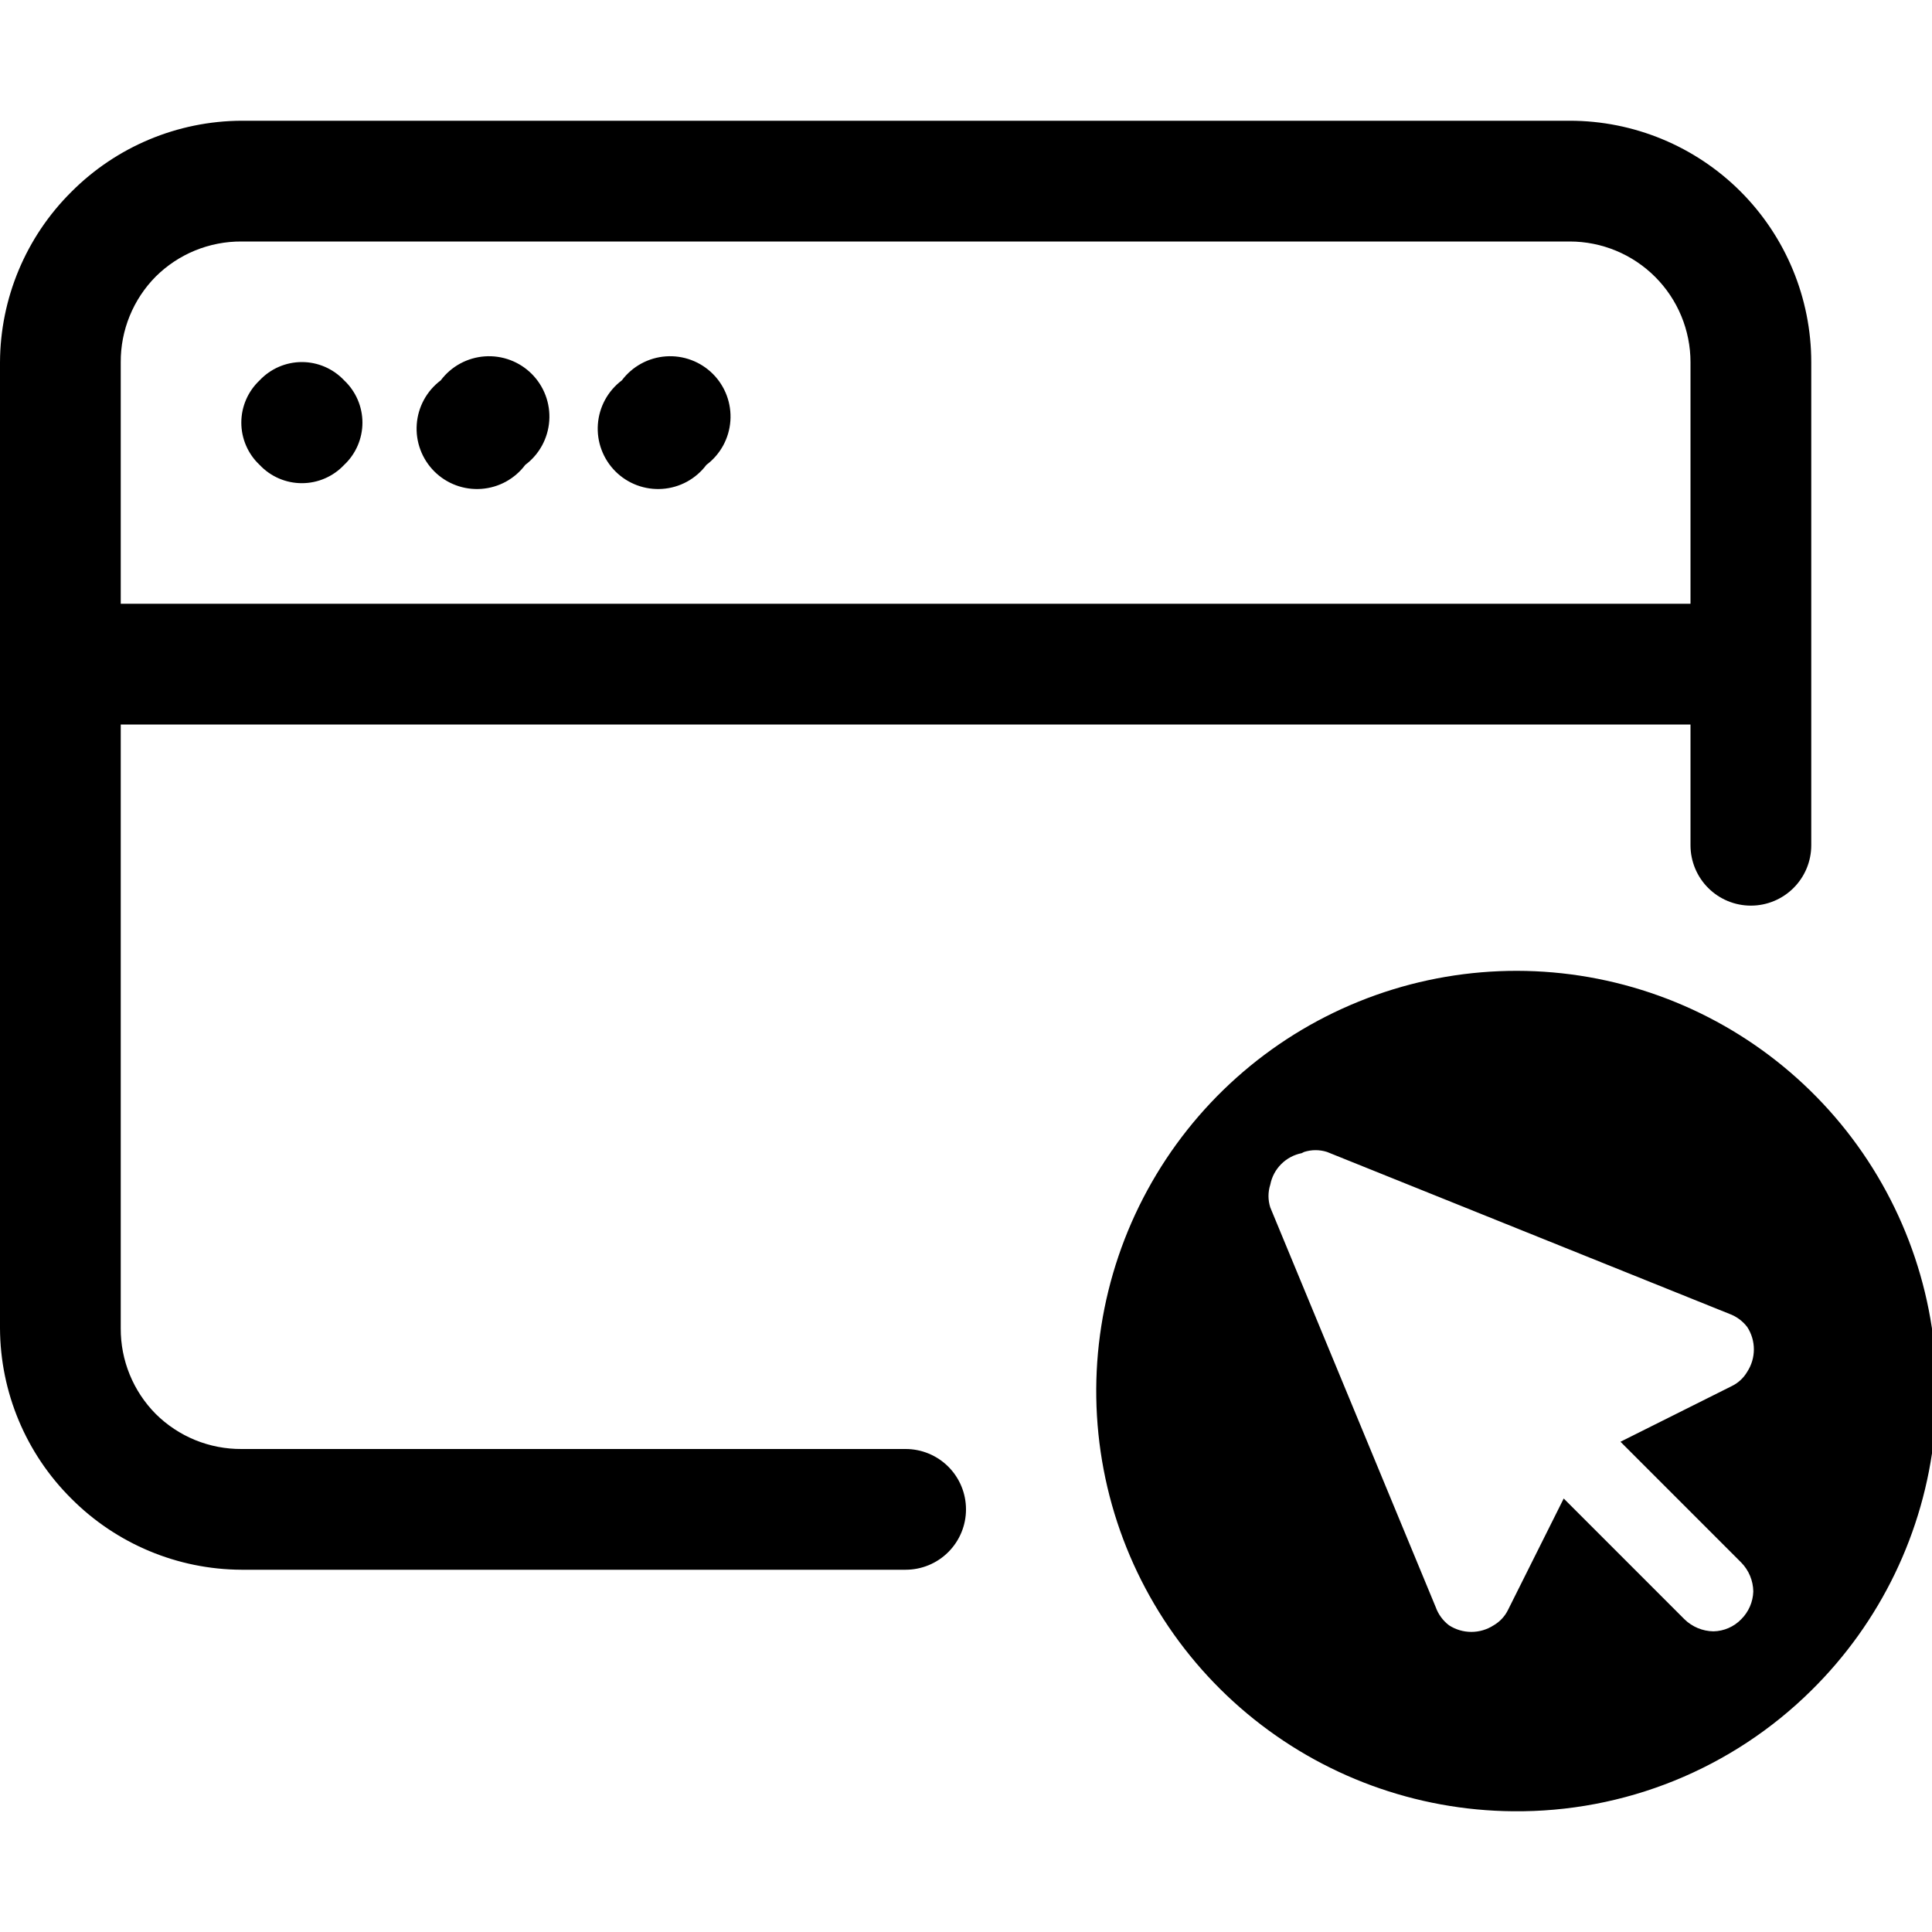 <svg viewBox="0 0 85 85" fill="currentColor" xmlns="http://www.w3.org/2000/svg">
<path  d="M3.134 8.447C1.139 10.43 0.012 13.124 0 15.938L0 58.438C0.012 61.251 1.139 63.945 3.134 65.928C5.118 67.923 7.812 69.051 10.625 69.062H39.844C40.548 69.062 41.224 68.783 41.722 68.284C42.22 67.786 42.5 67.111 42.5 66.406C42.5 65.702 42.22 65.026 41.722 64.528C41.224 64.03 40.548 63.75 39.844 63.75H10.625C9.926 63.754 9.233 63.62 8.585 63.356C7.938 63.091 7.35 62.702 6.853 62.209C6.361 61.713 5.971 61.124 5.707 60.477C5.442 59.83 5.308 59.137 5.312 58.438V31.875H74.375V37.188C74.375 37.892 74.655 38.568 75.153 39.066C75.651 39.564 76.327 39.844 77.031 39.844C77.736 39.844 78.411 39.564 78.909 39.066C79.408 38.568 79.688 37.892 79.688 37.188V15.938C79.688 13.12 78.568 10.417 76.576 8.424C74.583 6.432 71.88 5.312 69.062 5.312H10.625C7.812 5.324 5.118 6.452 3.134 8.447ZM74.375 26.562H5.312V15.938C5.308 15.238 5.442 14.545 5.707 13.898C5.971 13.251 6.361 12.662 6.853 12.166C7.35 11.673 7.938 11.284 8.585 11.019C9.233 10.755 9.926 10.621 10.625 10.625H69.062C70.472 10.625 71.823 11.185 72.819 12.181C73.815 13.177 74.375 14.528 74.375 15.938V26.562ZM15.141 20.453C14.902 20.707 14.614 20.91 14.294 21.048C13.975 21.187 13.63 21.258 13.281 21.258C12.933 21.258 12.588 21.187 12.268 21.048C11.948 20.91 11.66 20.707 11.422 20.453C11.168 20.215 10.965 19.927 10.827 19.607C10.688 19.287 10.617 18.942 10.617 18.594C10.617 18.245 10.688 17.901 10.827 17.581C10.965 17.261 11.168 16.973 11.422 16.734C11.66 16.48 11.948 16.278 12.268 16.139C12.588 16.001 12.933 15.929 13.281 15.929C13.63 15.929 13.975 16.001 14.294 16.139C14.614 16.278 14.902 16.48 15.141 16.734C15.395 16.973 15.597 17.261 15.736 17.581C15.874 17.901 15.946 18.245 15.946 18.594C15.946 18.942 15.874 19.287 15.736 19.607C15.597 19.927 15.395 20.215 15.141 20.453ZM23.109 20.453C22.881 20.758 22.59 21.009 22.256 21.192C21.922 21.374 21.552 21.482 21.173 21.509C20.793 21.536 20.412 21.481 20.055 21.348C19.699 21.215 19.375 21.007 19.106 20.738C18.837 20.468 18.629 20.145 18.496 19.788C18.363 19.432 18.308 19.051 18.335 18.671C18.362 18.291 18.47 17.922 18.652 17.588C18.834 17.254 19.086 16.963 19.391 16.734C19.619 16.43 19.91 16.178 20.244 15.996C20.578 15.814 20.948 15.706 21.327 15.679C21.707 15.652 22.088 15.707 22.445 15.84C22.801 15.973 23.125 16.181 23.394 16.45C23.663 16.719 23.871 17.043 24.004 17.399C24.137 17.756 24.192 18.137 24.165 18.516C24.138 18.896 24.03 19.265 23.848 19.6C23.666 19.934 23.414 20.225 23.109 20.453ZM31.078 20.453C31.383 20.225 31.634 19.934 31.817 19.6C31.999 19.265 32.107 18.896 32.134 18.516C32.161 18.137 32.106 17.756 31.973 17.399C31.84 17.043 31.632 16.719 31.363 16.45C31.093 16.181 30.77 15.973 30.413 15.84C30.057 15.707 29.676 15.652 29.296 15.679C28.916 15.706 28.547 15.814 28.213 15.996C27.879 16.178 27.588 16.43 27.359 16.734C27.055 16.963 26.803 17.254 26.621 17.588C26.439 17.922 26.331 18.291 26.304 18.671C26.277 19.051 26.331 19.432 26.465 19.788C26.598 20.145 26.806 20.468 27.075 20.738C27.344 21.007 27.668 21.215 28.024 21.348C28.381 21.481 28.762 21.536 29.141 21.509C29.521 21.482 29.89 21.374 30.225 21.192C30.559 21.009 30.85 20.758 31.078 20.453ZM79.688 74.375C82.735 71.374 84.648 67.41 85.101 63.157C85.554 58.904 84.518 54.626 82.17 51.051C79.822 47.477 76.307 44.827 72.225 43.553C68.142 42.278 63.744 42.459 59.78 44.064C55.815 45.669 52.53 48.599 50.484 52.355C48.437 56.11 47.756 60.459 48.556 64.66C49.357 68.862 51.589 72.655 54.873 75.395C58.157 78.136 62.289 79.652 66.566 79.688C68.995 79.713 71.406 79.257 73.659 78.345C75.911 77.433 77.96 76.084 79.688 74.375ZM57.375 50.681C57.703 50.576 58.056 50.576 58.384 50.681L76.075 57.8C76.391 57.914 76.668 58.117 76.872 58.384C77.062 58.677 77.163 59.018 77.163 59.367C77.163 59.716 77.062 60.057 76.872 60.35C76.711 60.627 76.47 60.849 76.181 60.987L71.294 63.431L76.606 68.744C76.941 69.085 77.131 69.541 77.138 70.019C77.123 70.479 76.933 70.916 76.606 71.241C76.285 71.572 75.846 71.763 75.384 71.772C74.907 71.765 74.45 71.575 74.109 71.241L68.797 65.928L66.353 70.816C66.215 71.105 65.993 71.345 65.716 71.506C65.423 71.696 65.082 71.797 64.733 71.797C64.384 71.797 64.043 71.696 63.75 71.506C63.483 71.302 63.28 71.026 63.166 70.709L55.888 53.125C55.782 52.797 55.782 52.444 55.888 52.116C55.955 51.774 56.122 51.461 56.368 51.215C56.614 50.969 56.928 50.802 57.269 50.734L57.375 50.681Z"/>
<defs>
</defs>
</svg>

